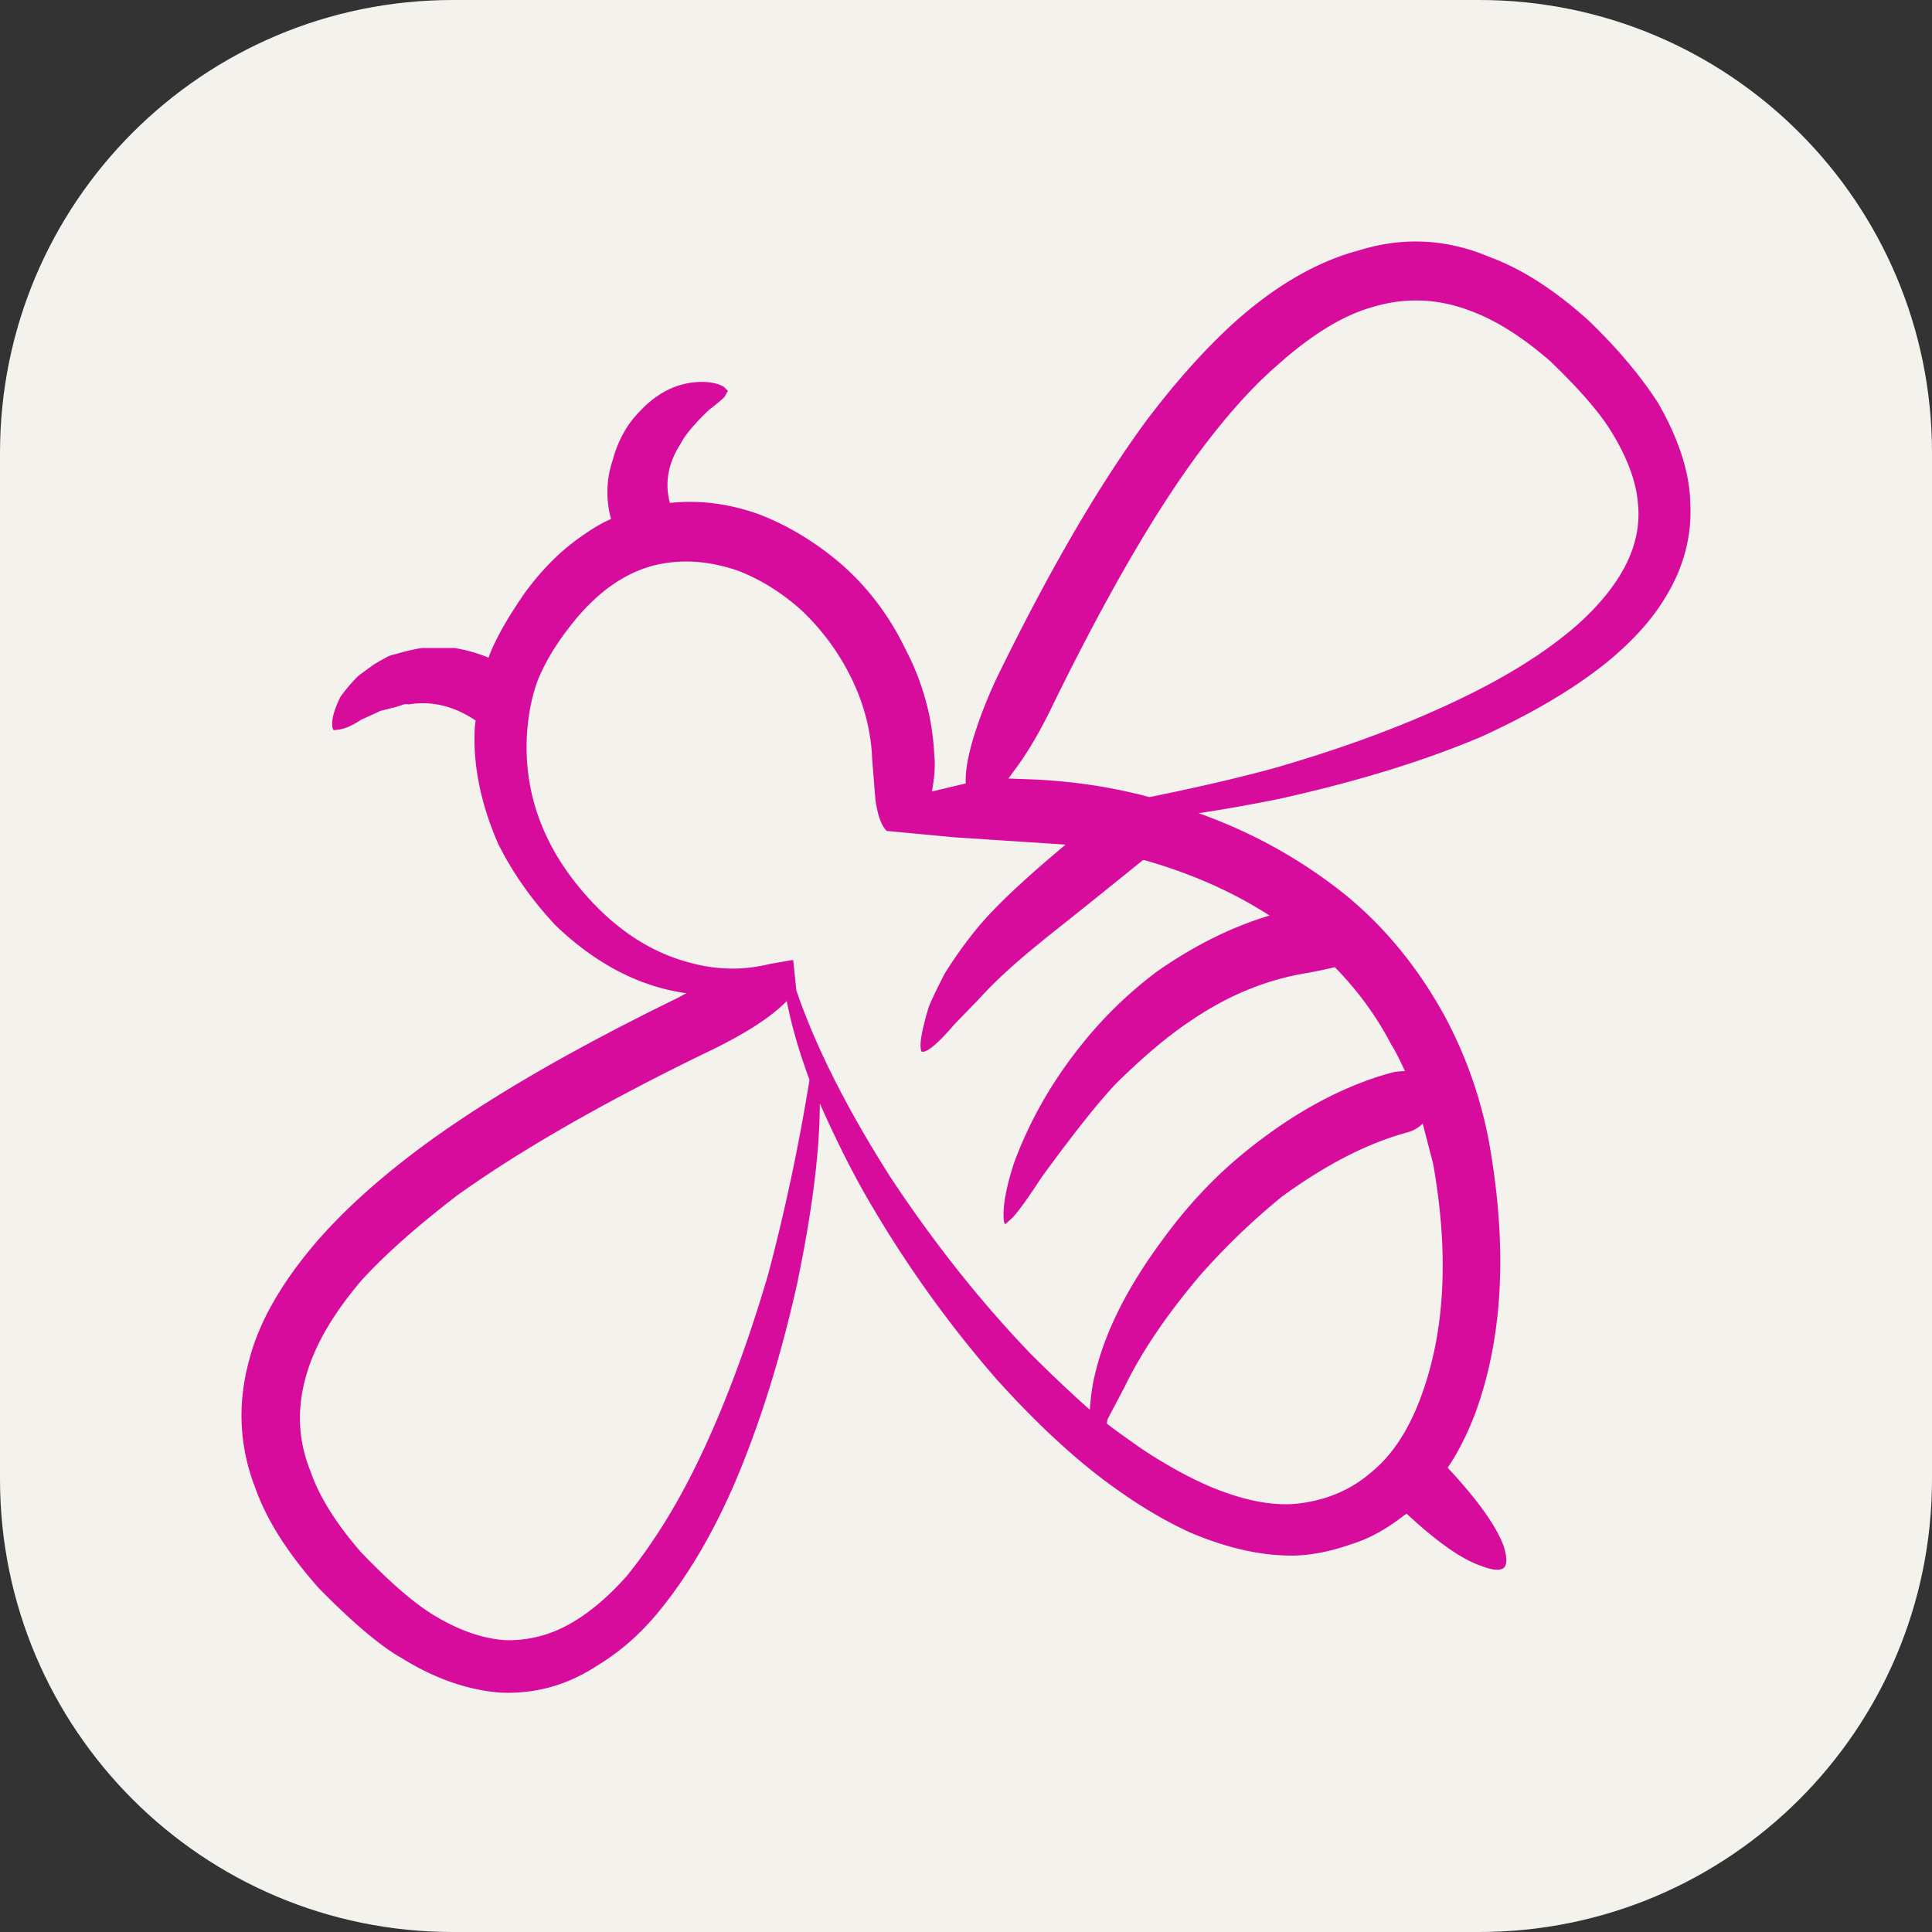 <svg xmlns="http://www.w3.org/2000/svg" width="256" height="256" fill="none"><rect width="100%" height="100%" fill="#333333" stroke="none"/><path fill="#F4F2ED" d="M196 0H60C26.863 0 0 26.863 0 60v136c0 33.137 26.863 60 60 60h136c33.137 0 60-26.863 60-60V60c0-33.137-26.863-60-60-60"/><path fill="#D80C9C" fill-rule="evenodd" d="M179.973 33.203c5.91-1.852 11.712-1.564 17.407.854 4.272 1.564 8.653 4.381 13.137 8.436q5.66 5.448 9.185 10.894 4.166 7.268 4.272 13.35c.216 4.418-.925 8.615-3.417 12.604q-2.67 4.382-7.797 8.544-6.407 5.127-16.448 9.721-11.32 4.806-26.702 8.224a208 208 0 0 1-10.787 1.923c7.192 2.561 13.707 6.195 19.545 10.894q7.905 6.515 13.135 16.13a57.5 57.5 0 0 1 6.09 18.261q3.205 19.763-2.136 34.287-1.603 4.163-3.631 7.156c3.915 4.202 6.372 7.617 7.369 10.255q.747 2.241.107 2.987-.747.644-2.99-.214c-2.561-.854-5.875-3.166-9.931-6.942l-.32.213q-3.525 2.778-7.05 3.847-3.95 1.389-7.476 1.494c-4.202.07-8.758-.923-13.671-2.987q-5.017-2.246-10.465-6.194-7.263-5.235-15.273-14.099a153 153 0 0 1-17.73-24.994q-2.883-5.126-5.767-11.64-.001 9.4-2.989 23.818-3.31 14.845-8.33 26.592-4.272 9.825-9.72 16.555-3.739 4.698-8.544 7.585c-3.916 2.561-8.188 3.738-12.817 3.52q-6.514-.533-13.032-4.588-4.166-2.352-10.894-9.187-6.196-6.94-8.438-13.242-3.309-8.443-.748-17.409 2.03-7.48 9.079-15.596 5.34-6.087 13.669-12.283c8.474-6.267 19.797-12.85 33.964-19.759l1.175-.638h-.319q-9.185-1.39-17.088-8.974-4.7-5.019-7.586-10.785-3.525-8.119-3.095-15.487l.107-.854q-4.273-2.885-8.865-2.137c-.284-.07-.604-.038-.961.105-.641.218-.998.32-1.068.32l-1.71.43c-.283.14-1.138.534-2.562 1.173q-1.602 1.068-2.777 1.281l-.853.11q-.215-.212-.215-.855c0-.855.356-2.027 1.068-3.525a22 22 0 0 1 2.352-2.775c.07-.07.747-.572 2.027-1.497a18 18 0 0 1 1.283-.748q.855-.532 1.496-.638 2.669-.75 3.738-.855h4.272q2.458.425 4.486 1.282 1.175-3.311 4.7-8.436c2.206-3.063 4.663-5.558 7.369-7.476q2.562-1.819 4.163-2.457-1.067-3.954.216-7.796 1.066-3.95 3.631-6.518c2.277-2.42 4.843-3.7 7.69-3.843q2.137-.106 3.418.64l.534.533-.425.752q-.214.32-2.136 1.816-2.884 2.776-3.738 4.486c-1.64 2.56-2.1 5.16-1.389 7.797q5.981-.645 12.069 1.602 5.874 2.346 10.894 6.728 5.127 4.59 8.224 10.997 3.526 6.734 3.848 14.205.213 1.816-.321 4.702l4.486-1.068c-.071-1.286.179-2.991.75-5.127q1.173-4.17 3.311-8.758 10.36-21.257 19.865-34.178 6.302-8.335 12.39-13.67c5.186-4.493 10.42-7.452 15.69-8.874m14.632 7.905q-6.303-2.35-12.71-.429-5.767 1.602-12.496 7.585-5.341 4.591-11.108 12.497-8.545 11.746-18.798 32.68-2.244 4.7-4.699 8.119-.64.86-1.175 1.602l2.991.109q8.114.322 15.7 2.35 9.506-1.923 16.555-3.847 14.418-4.164 25.313-9.504 8.974-4.38 14.739-9.398c5.981-5.34 8.685-10.72 8.117-16.13-.214-2.916-1.425-6.159-3.631-9.717-1.564-2.495-4.234-5.554-8.011-9.188-3.774-3.277-7.369-5.517-10.787-6.729m-60.24 86.726a58 58 0 0 0-4.698 4.589l-3.204 3.313q-3.205 3.736-4.272 3.629-.215 0-.216-1.068.107-1.602 1.068-4.806.535-1.386 2.136-4.486a57 57 0 0 1 4.273-5.979c2.279-2.779 6.194-6.479 11.748-11.11l-14.632-.959-9.079-.854c-.711-.714-1.211-2.098-1.495-4.164l-.427-5.34q-.214-5.664-2.884-11a31.2 31.2 0 0 0-6.515-8.759q-3.953-3.53-8.438-5.236-4.7-1.6-8.971-1.068c-4.984.573-9.472 3.489-13.458 8.758q-2.564 3.312-3.954 6.627-1.173 2.987-1.493 6.942c-.572 8.045 2.066 15.341 7.902 21.895q6.197 6.94 13.884 8.861 5.234 1.39 10.363.109l3.097-.534.425 4.058q3.844 11.216 12.498 24.779 8.546 12.922 18.476 23.284c2.849 2.845 5.483 5.34 7.903 7.476q.215-2.776.641-4.486c1.284-5.629 4.236-11.573 8.865-17.841q5.019-6.94 11.108-11.853c6.408-5.199 12.853-8.685 19.331-10.467a7.5 7.5 0 0 1 1.816-.213q-1.066-2.35-1.816-3.525c-1.922-3.7-4.413-7.122-7.476-10.255-.854.217-2.029.463-3.525.751-5.41.851-10.571 2.955-15.486 6.3q-4.377 2.884-9.826 8.224-3.417 3.524-10.04 12.603-2.562 3.949-3.845 5.34l-.961.855c-.141-.141-.214-.573-.214-1.282q.001-2.565 1.386-6.838 2.994-8.117 8.545-15.166a55 55 0 0 1 10.467-10.256q7.37-5.126 14.846-7.367-7.264-4.701-16.662-7.367l-.216.104a1789 1789 0 0 1-9.826 7.906c-3.339 2.634-5.725 4.59-7.149 5.876m52.123 22.212c-5.27 1.427-10.822 4.272-16.662 8.544a91.6 91.6 0 0 0-10.68 10.255q-6.732 7.906-10.147 14.953l-2.243 4.272-.109.534q.428.426 4.7 3.418 5.019 3.312 9.399 5.127 6.085 2.458 10.68 2.136c4.057-.355 7.513-1.782 10.36-4.272q4.274-3.526 6.729-10.572 4.484-12.711 1.386-30.226l-1.386-5.34a4.5 4.5 0 0 1-2.027 1.171m-79.25-7.045c-1.354-3.634-2.352-7.084-2.99-10.36-2.136 2.206-5.768 4.517-10.895 6.942q-20.4 9.931-32.895 18.905-7.905 6.087-12.497 11.105c-3.776 4.413-6.23 8.615-7.37 12.603-1.283 4.413-1.104 8.654.535 12.708 1.138 3.349 3.381 6.942 6.726 10.789 3.702 3.847 6.802 6.55 9.295 8.12q5.125 3.203 9.826 3.52c3.133.07 6.09-.709 8.864-2.35q3.631-2.135 7.156-6.088 5.128-6.302 9.295-14.843 5.232-10.684 9.503-25.209a268 268 0 0 0 5.449-25.633v-.209z" clip-rule="evenodd"/></svg>